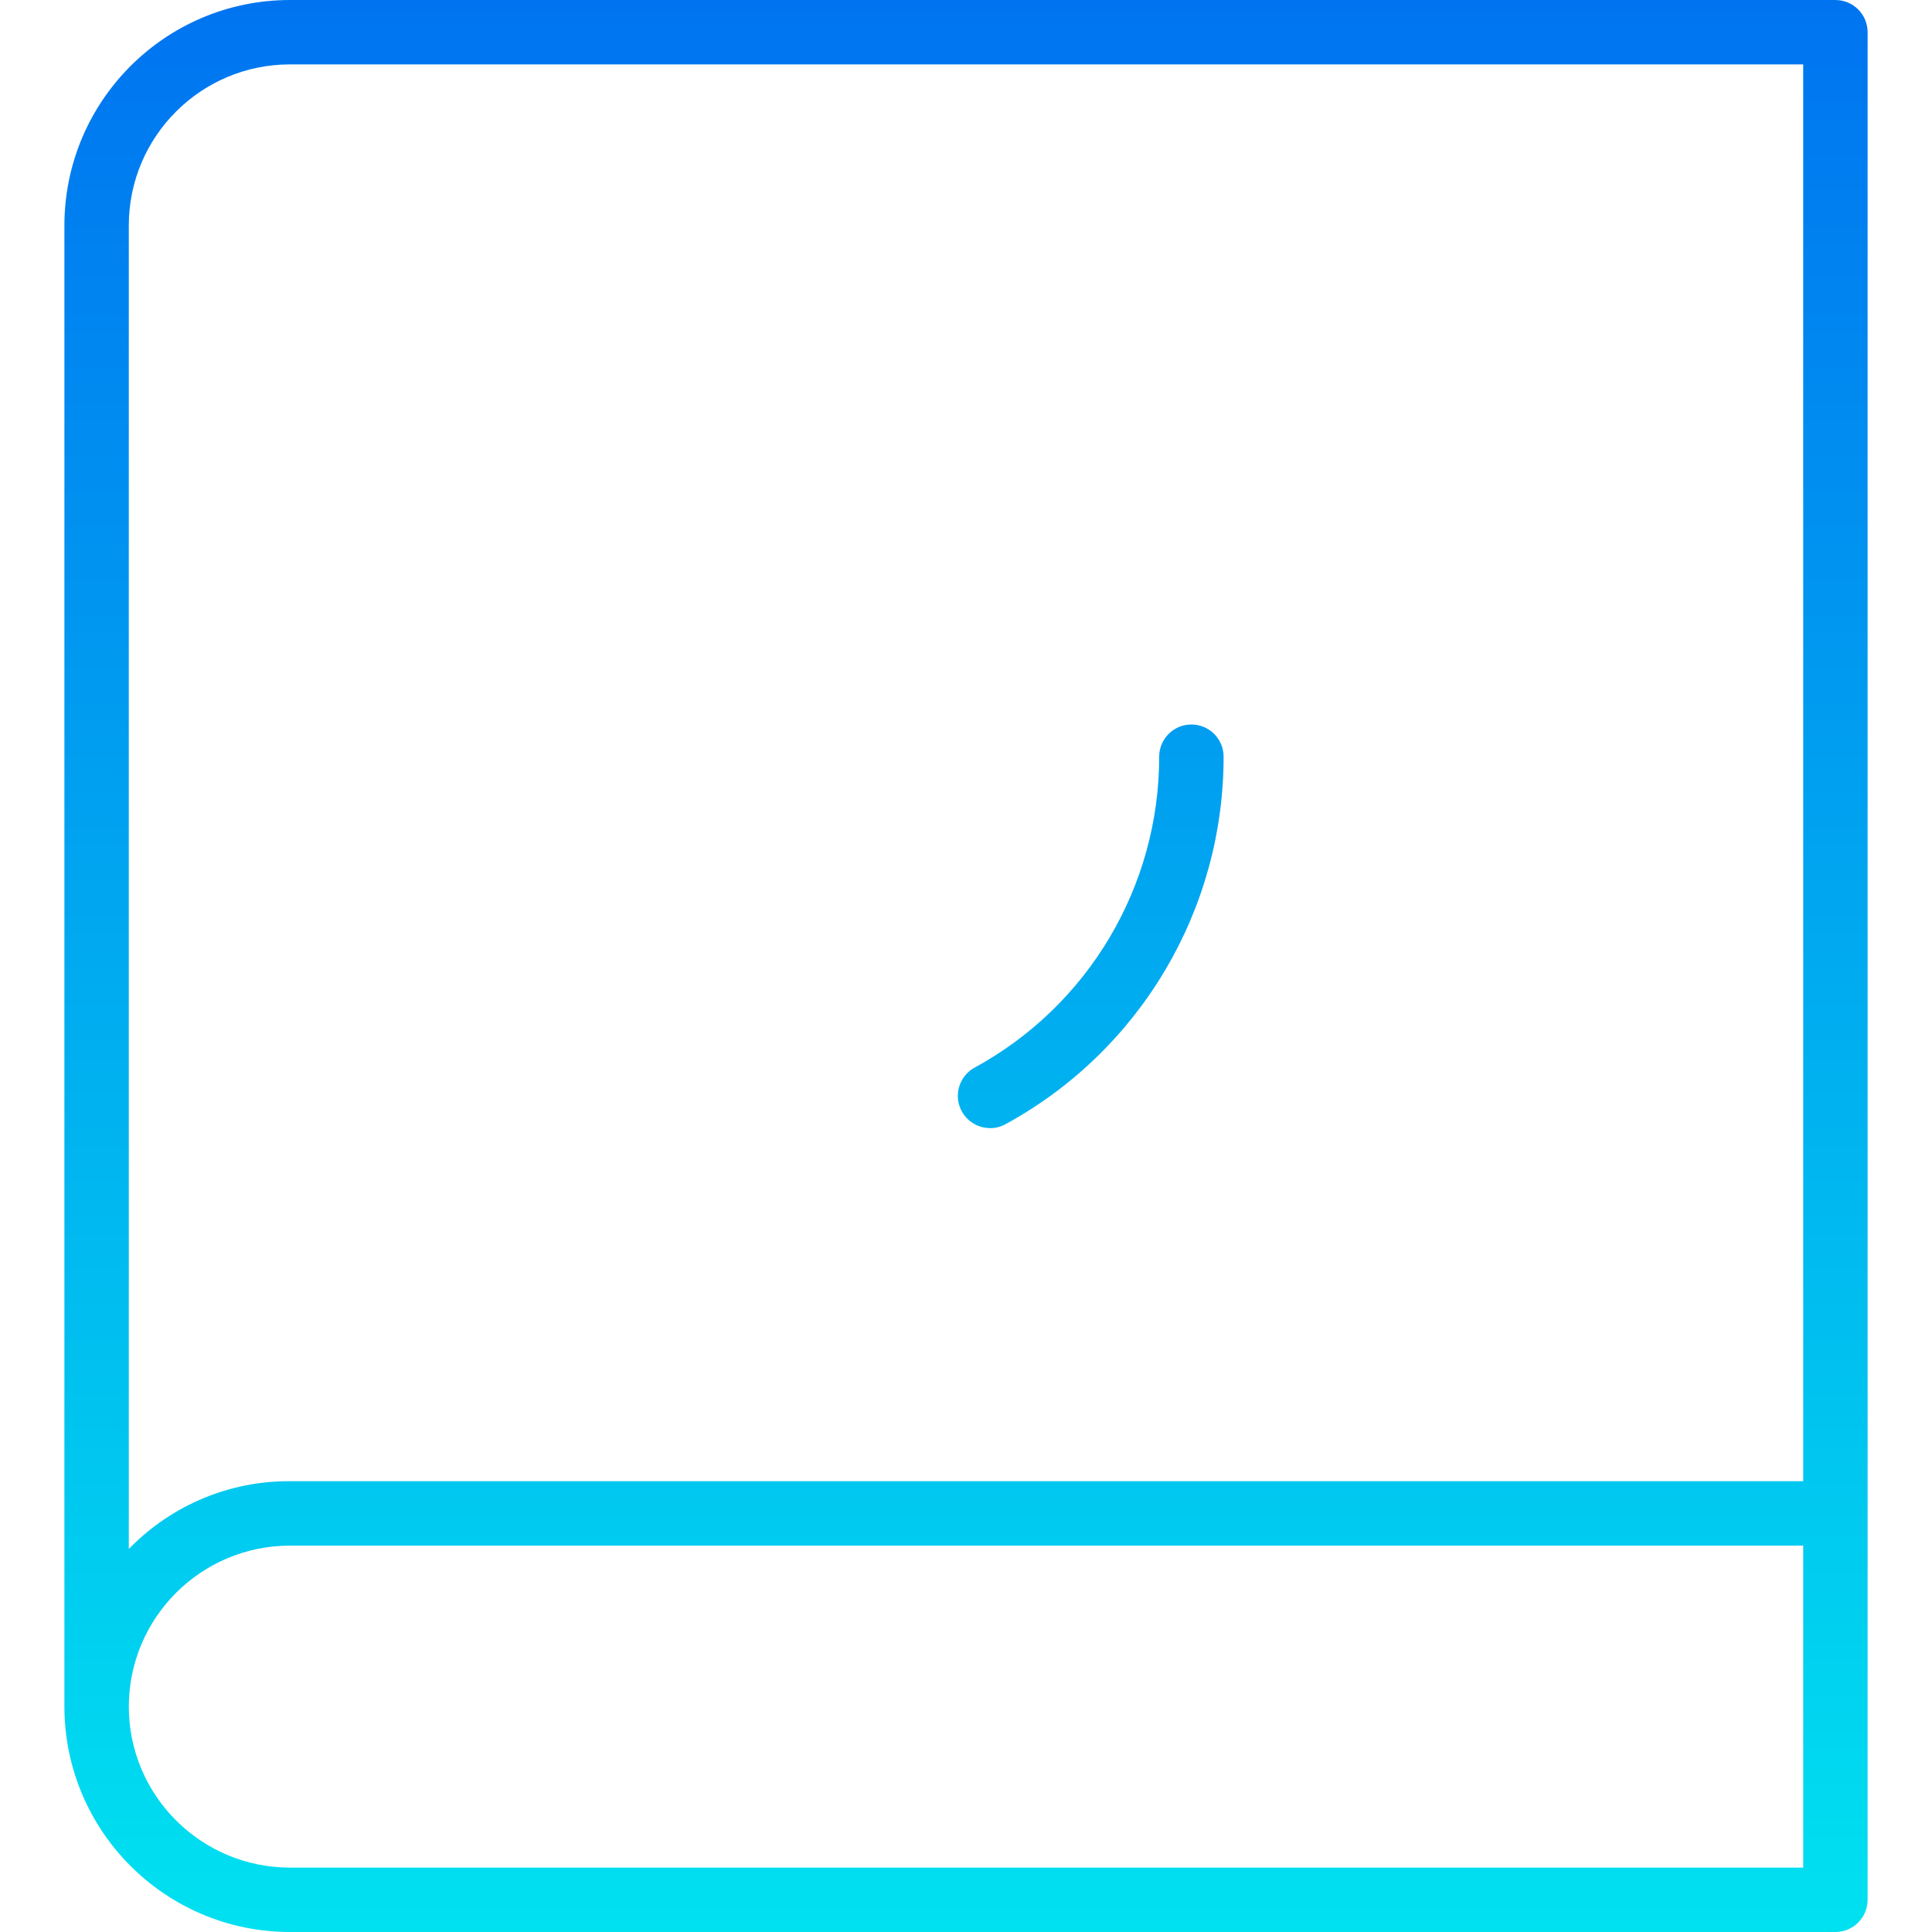 <svg height="480pt" viewBox="-16 0 480 480" width="480pt" xmlns="http://www.w3.org/2000/svg" xmlns:xlink="http://www.w3.org/1999/xlink"><linearGradient id="a"><stop offset="0" stop-color="#006df0"/><stop offset="1" stop-color="#00e7f0"/></linearGradient><linearGradient id="b" gradientUnits="userSpaceOnUse" x1="224" x2="224" xlink:href="#a" y1="-29.784" y2="506.904"/><linearGradient id="c" gradientUnits="userSpaceOnUse" x1="254.984" x2="254.984" xlink:href="#a" y1="-29.784" y2="506.904"/><path d="m440 0h-384c-30.914.035-55.965 25.086-56 56v368c.035 30.914 25.086 55.965 56 56h384c4.418 0 8-3.582 8-8v-464c0-4.418-3.582-8-8-8zm-424 384.84v-328.84c.027-22.082 17.918-39.973 40-40h376v352h-376c-14.852-.07-29.105 5.844-39.551 16.398zm416 79.16h-376c-22.082-.027-39.973-17.918-40-40 .039-22.074 17.926-39.961 40-40h376zm0 0" fill="url(#b)"/><path d="m198.871 307.406 21.297 11.617c2.387 1.305 5.277 1.305 7.664 0l21.297-11.617c43.703-23.824 70.891-69.629 70.871-119.406v-68c0-2.926-1.598-5.621-4.168-7.023l-88-48c-2.387-1.305-5.277-1.305-7.664 0l-88 48c-2.57 1.402-4.168 4.098-4.168 7.023v68c-.02 49.777 27.168 95.582 70.871 119.406zm-54.871-182.652 80-43.641 80 43.641v63.246c.016 43.922-23.973 84.34-62.535 105.359l-17.465 9.527-17.465-9.527c-38.562-21.02-62.551-61.438-62.535-105.359zm0 0" fill="url(#b)"/><path d="m229.977 280.289c1.336 0 2.652-.336 3.824-.977 33.426-18.215 54.219-53.246 54.199-91.312 0-4.418-3.582-8-8-8s-8 3.582-8 8c.008 32.203-17.582 61.836-45.855 77.246-3.211 1.754-4.828 5.457-3.922 9.004.902 3.543 4.094 6.023 7.754 6.023zm0 0" fill="url(#c)"/></svg>